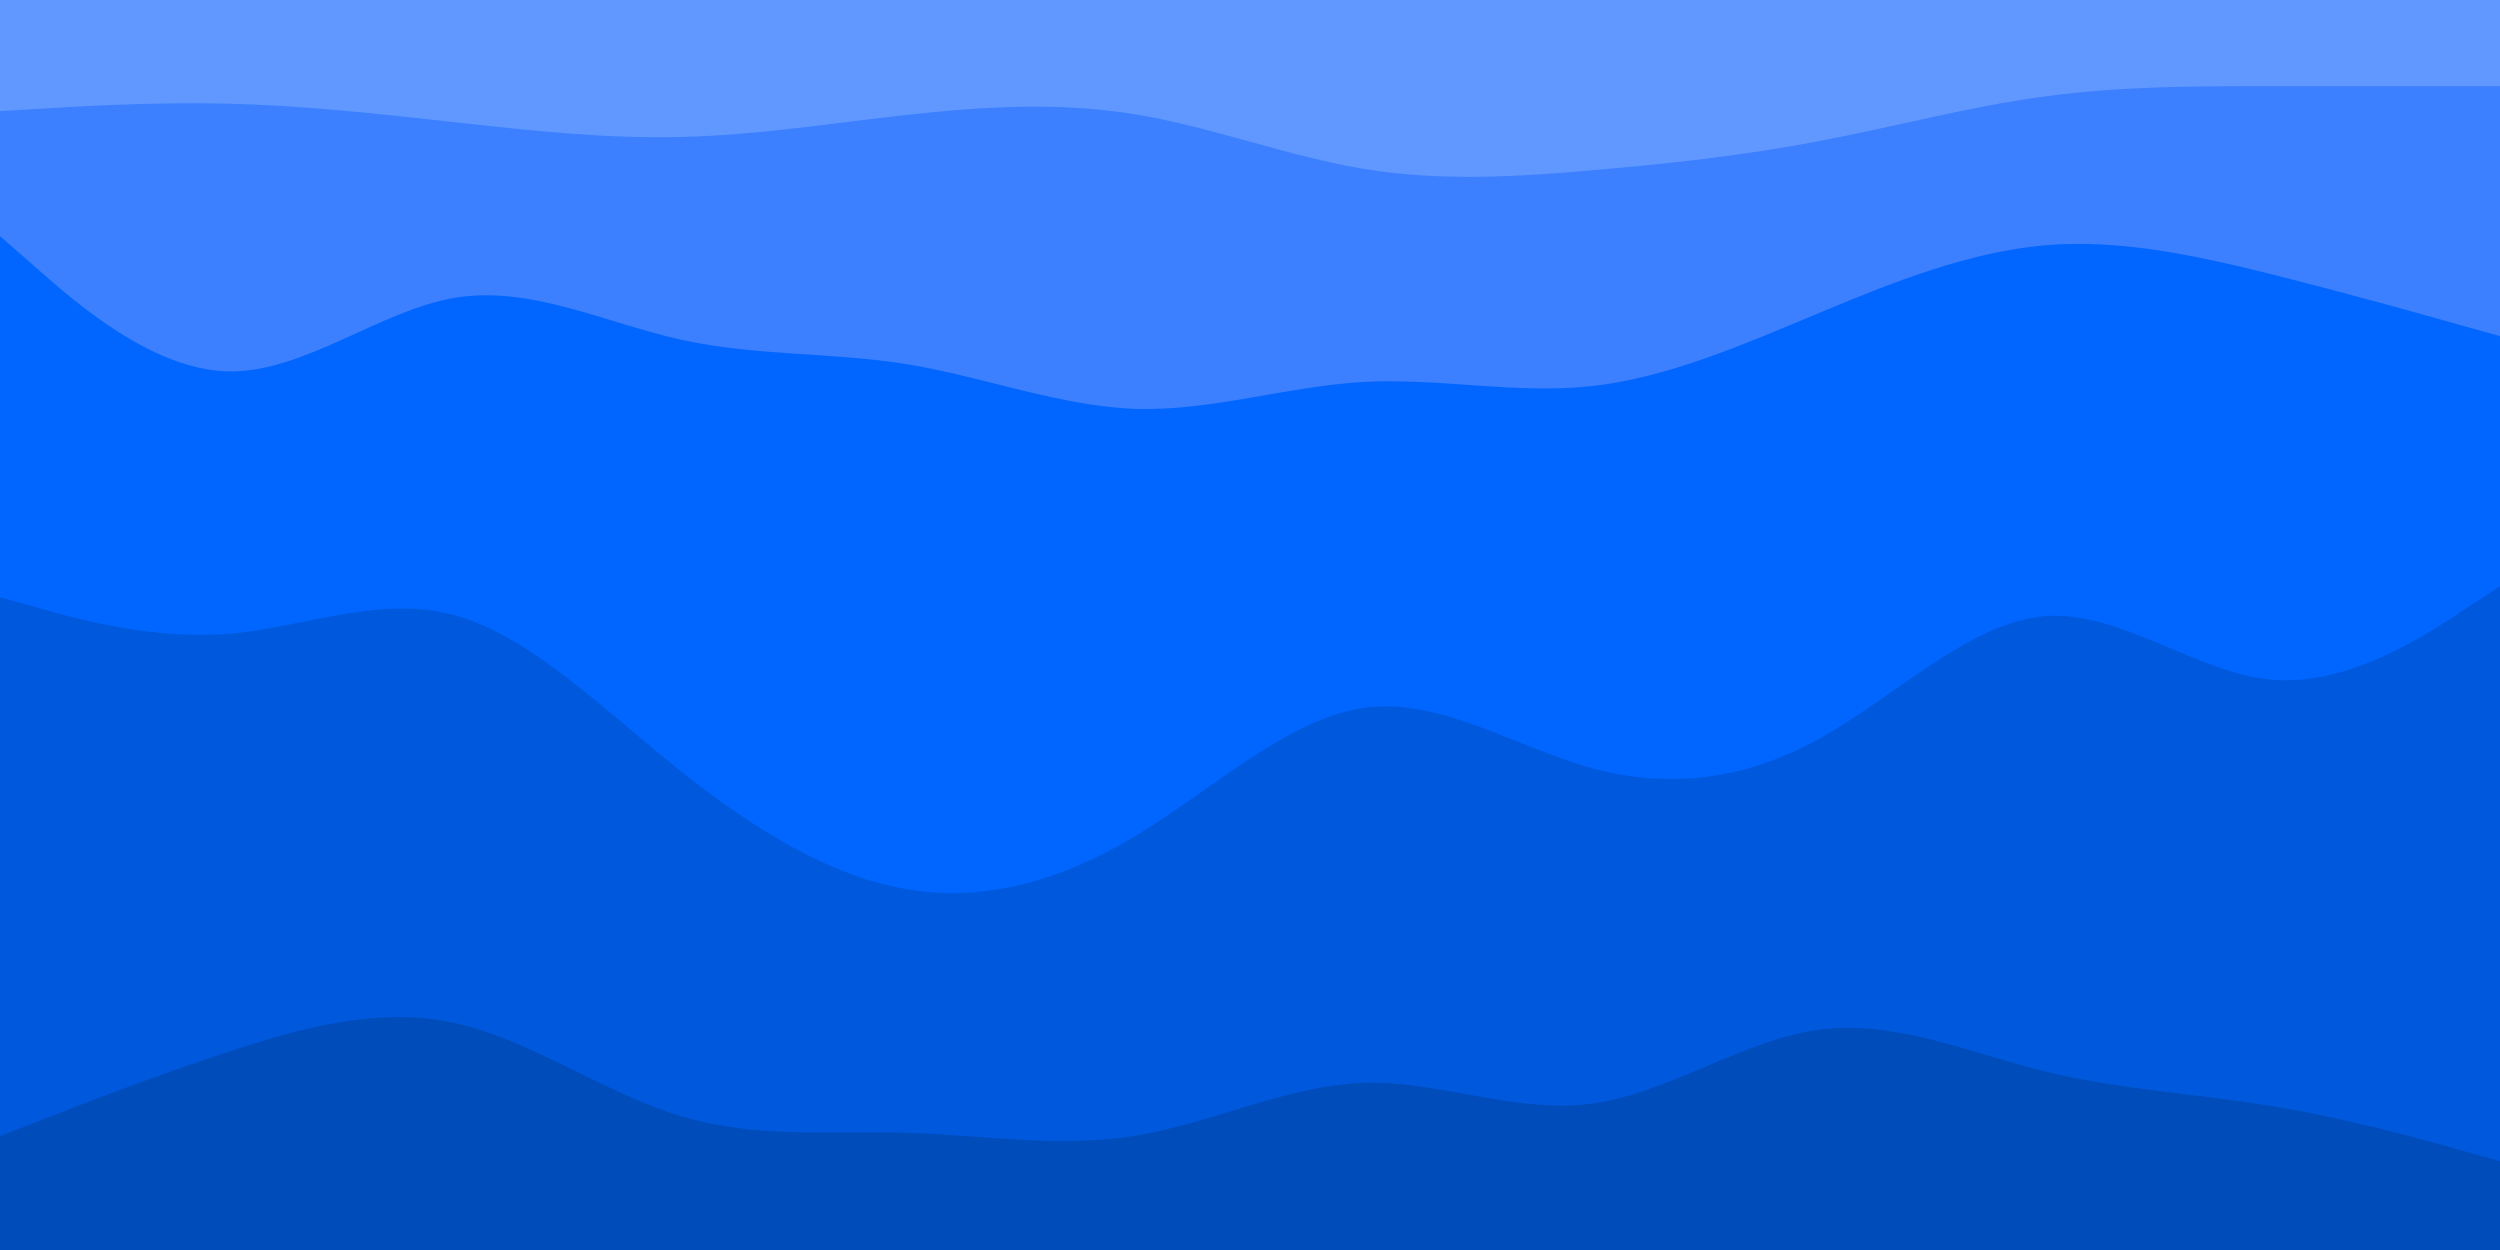 <svg id="visual" viewBox="0 0 900 450" width="900" height="450" xmlns="http://www.w3.org/2000/svg" xmlns:xlink="http://www.w3.org/1999/xlink" version="1.1"><path d="M0 42L13.7 41.2C27.3 40.3 54.7 38.7 82 39.3C109.3 40 136.7 43 163.8 46C191 49 218 52 245.2 51.3C272.3 50.7 299.7 46.3 327 43.3C354.3 40.3 381.7 38.7 409 43.2C436.3 47.7 463.7 58.3 491 62.8C518.3 67.3 545.7 65.7 573 63.3C600.3 61 627.7 58 654.8 52.8C682 47.7 709 40.3 736.2 36.7C763.3 33 790.7 33 818 33C845.3 33 872.7 33 886.3 33L900 33L900 0L886.3 0C872.7 0 845.3 0 818 0C790.7 0 763.3 0 736.2 0C709 0 682 0 654.8 0C627.7 0 600.3 0 573 0C545.7 0 518.3 0 491 0C463.7 0 436.3 0 409 0C381.7 0 354.3 0 327 0C299.7 0 272.3 0 245.2 0C218 0 191 0 163.8 0C136.7 0 109.3 0 82 0C54.7 0 27.3 0 13.7 0L0 0Z" fill="#6198ff"></path><path d="M0 87L13.7 99C27.3 111 54.7 135 82 135.7C109.3 136.3 136.7 113.7 163.8 109.2C191 104.7 218 118.3 245.2 124.3C272.3 130.3 299.7 128.7 327 133.2C354.3 137.7 381.7 148.3 409 149.2C436.3 150 463.7 141 491 139.5C518.3 138 545.7 144 573 141C600.3 138 627.7 126 654.8 114.7C682 103.3 709 92.7 736.2 90.3C763.3 88 790.7 94 818 100.8C845.3 107.7 872.7 115.3 886.3 119.2L900 123L900 31L886.3 31C872.7 31 845.3 31 818 31C790.7 31 763.3 31 736.2 34.7C709 38.3 682 45.7 654.8 50.8C627.7 56 600.3 59 573 61.3C545.7 63.7 518.3 65.3 491 60.8C463.7 56.3 436.3 45.7 409 41.2C381.7 36.7 354.3 38.3 327 41.3C299.7 44.3 272.3 48.7 245.2 49.3C218 50 191 47 163.8 44C136.7 41 109.3 38 82 37.3C54.7 36.7 27.3 38.3 13.7 39.2L0 40Z" fill="#3c80ff"></path><path d="M0 217L13.7 220.8C27.3 224.7 54.7 232.3 82 230.2C109.3 228 136.7 216 163.8 223.5C191 231 218 258 245.2 279.7C272.3 301.3 299.7 317.7 327 322.2C354.3 326.7 381.7 319.3 409 302.8C436.3 286.3 463.7 260.7 491 256.8C518.3 253 545.7 271 573 278.5C600.3 286 627.7 283 654.8 268C682 253 709 226 736.2 223.8C763.3 221.7 790.7 244.3 818 246.7C845.3 249 872.7 231 886.3 222L900 213L900 121L886.3 117.2C872.7 113.3 845.3 105.7 818 98.8C790.7 92 763.3 86 736.2 88.3C709 90.7 682 101.3 654.8 112.7C627.7 124 600.3 136 573 139C545.7 142 518.3 136 491 137.5C463.7 139 436.3 148 409 147.2C381.7 146.3 354.3 135.7 327 131.2C299.7 126.7 272.3 128.3 245.2 122.3C218 116.3 191 102.7 163.8 107.2C136.7 111.7 109.3 134.3 82 133.7C54.7 133 27.3 109 13.7 97L0 85Z" fill="#0066ff"></path><path d="M0 411L13.7 405.7C27.3 400.3 54.7 389.7 82 380.7C109.3 371.7 136.7 364.3 163.8 370.3C191 376.3 218 395.7 245.2 403.8C272.3 412 299.7 409 327 409.8C354.3 410.7 381.7 415.3 409 410.8C436.3 406.3 463.7 392.7 491 391.8C518.3 391 545.7 403 573 399.3C600.3 395.7 627.7 376.3 654.8 372.7C682 369 709 381 736.2 387.7C763.3 394.3 790.7 395.7 818 400.2C845.3 404.7 872.7 412.3 886.3 416.2L900 420L900 211L886.3 220C872.7 229 845.3 247 818 244.7C790.7 242.3 763.3 219.7 736.2 221.8C709 224 682 251 654.8 266C627.7 281 600.3 284 573 276.5C545.7 269 518.3 251 491 254.8C463.7 258.7 436.3 284.3 409 300.8C381.7 317.3 354.3 324.7 327 320.2C299.7 315.7 272.3 299.3 245.2 277.7C218 256 191 229 163.8 221.5C136.7 214 109.3 226 82 228.2C54.7 230.3 27.3 222.7 13.7 218.8L0 215Z" fill="#0059dd"></path><path d="M0 451L13.7 451C27.3 451 54.7 451 82 451C109.3 451 136.7 451 163.8 451C191 451 218 451 245.2 451C272.3 451 299.7 451 327 451C354.3 451 381.7 451 409 451C436.3 451 463.7 451 491 451C518.3 451 545.7 451 573 451C600.3 451 627.7 451 654.8 451C682 451 709 451 736.2 451C763.3 451 790.7 451 818 451C845.3 451 872.7 451 886.3 451L900 451L900 418L886.3 414.2C872.7 410.3 845.3 402.7 818 398.2C790.7 393.7 763.3 392.3 736.2 385.7C709 379 682 367 654.8 370.7C627.7 374.3 600.3 393.7 573 397.3C545.7 401 518.3 389 491 389.8C463.7 390.7 436.3 404.3 409 408.8C381.7 413.3 354.3 408.7 327 407.8C299.7 407 272.3 410 245.2 401.8C218 393.7 191 374.3 163.8 368.3C136.7 362.3 109.3 369.7 82 378.7C54.7 387.7 27.3 398.3 13.7 403.7L0 409Z" fill="#004cbb"></path></svg>